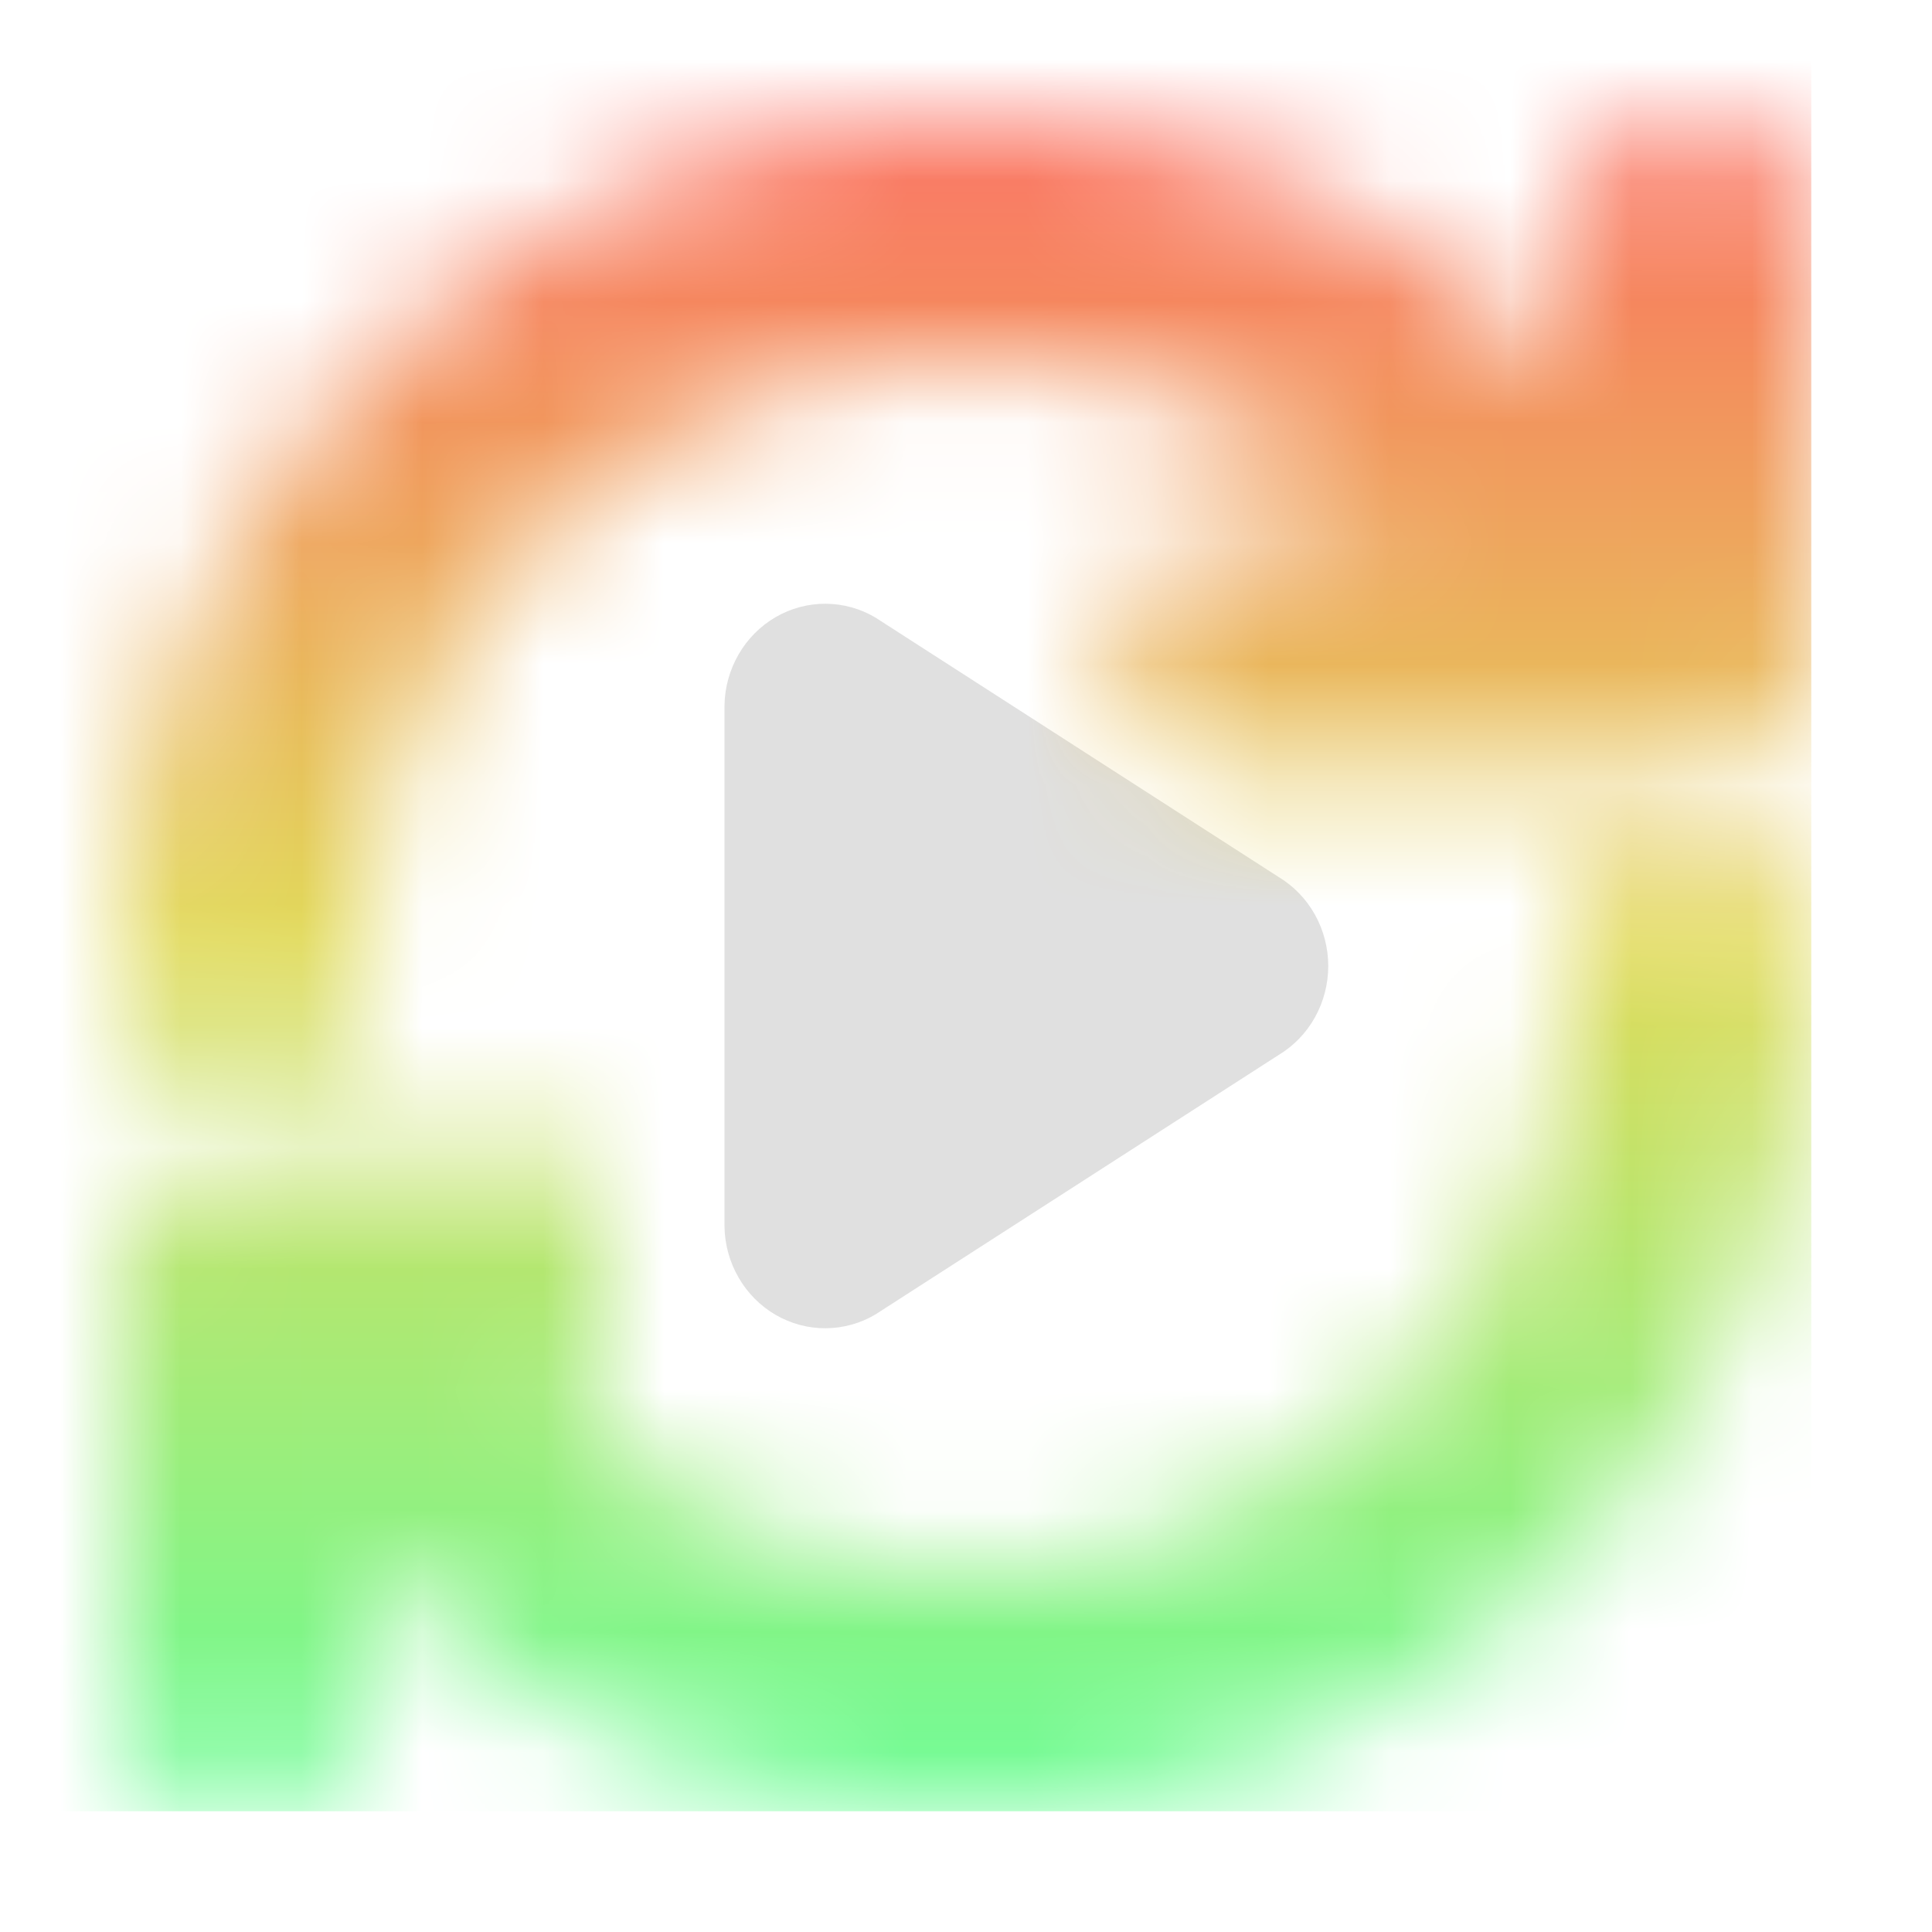 <svg width="16" height="16" viewBox="0 0 16 16" fill="none" xmlns="http://www.w3.org/2000/svg">
<path d="M6 10.158C6.002 10.307 6.043 10.453 6.117 10.581C6.191 10.709 6.296 10.815 6.423 10.889C6.549 10.962 6.692 11.001 6.838 11C6.983 10.999 7.126 10.96 7.251 10.885L10.589 8.737C10.714 8.662 10.818 8.554 10.89 8.425C10.962 8.295 11 8.149 11 8C11 7.851 10.962 7.705 10.89 7.575C10.818 7.446 10.714 7.338 10.589 7.263L7.251 5.115C7.126 5.04 6.983 5.001 6.838 5C6.692 4.999 6.549 5.038 6.423 5.111C6.296 5.185 6.191 5.291 6.117 5.419C6.043 5.547 6.002 5.693 6 5.842V10.158Z" fill="#E0E0E0"/>
<mask id="mask0_1_131" style="mask-type:alpha" maskUnits="userSpaceOnUse" x="1" y="1" width="14" height="14">
<path fill-rule="evenodd" clip-rule="evenodd" d="M8 3C5.239 3 3 5.239 3 8C3 8.552 2.552 9 2 9C1.448 9 1 8.552 1 8C1 4.134 4.134 1 8 1C9.96 1 11.73 1.805 13 3.101V2C13 1.448 13.448 1 14 1C14.552 1 15 1.448 15 2V5.429C15 5.981 14.552 6.429 14 6.429H13.423H10.266C9.714 6.429 9.266 5.981 9.266 5.429C9.266 4.876 9.714 4.429 10.266 4.429H11.499C10.597 3.544 9.362 3 8 3ZM14 7C14.552 7 15 7.448 15 8C15 11.866 11.866 15 8 15C6.04 15 4.27 14.195 3 12.899V14C3 14.552 2.552 15 2 15C1.448 15 1 14.552 1 14V10.571C1 10.019 1.448 9.571 2 9.571H2.577H5V11.571H4.5C5.403 12.456 6.638 13 8 13C10.761 13 13 10.761 13 8C13 7.448 13.448 7 14 7Z" fill="#D9D9D9"/>
</mask>
<g mask="url(#mask0_1_131)">
<rect width="15" height="15" fill="url(#paint0_linear_1_131)"/>
</g>
<defs>
<linearGradient id="paint0_linear_1_131" x1="-1.25" y1="0" x2="-1.25" y2="15.556" gradientUnits="userSpaceOnUse">
<stop stop-color="#FF5F5F"/>
<stop offset="0.5" stop-color="#E1DA5B"/>
<stop offset="1" stop-color="#5FFF97"/>
</linearGradient>
</defs>
</svg>
